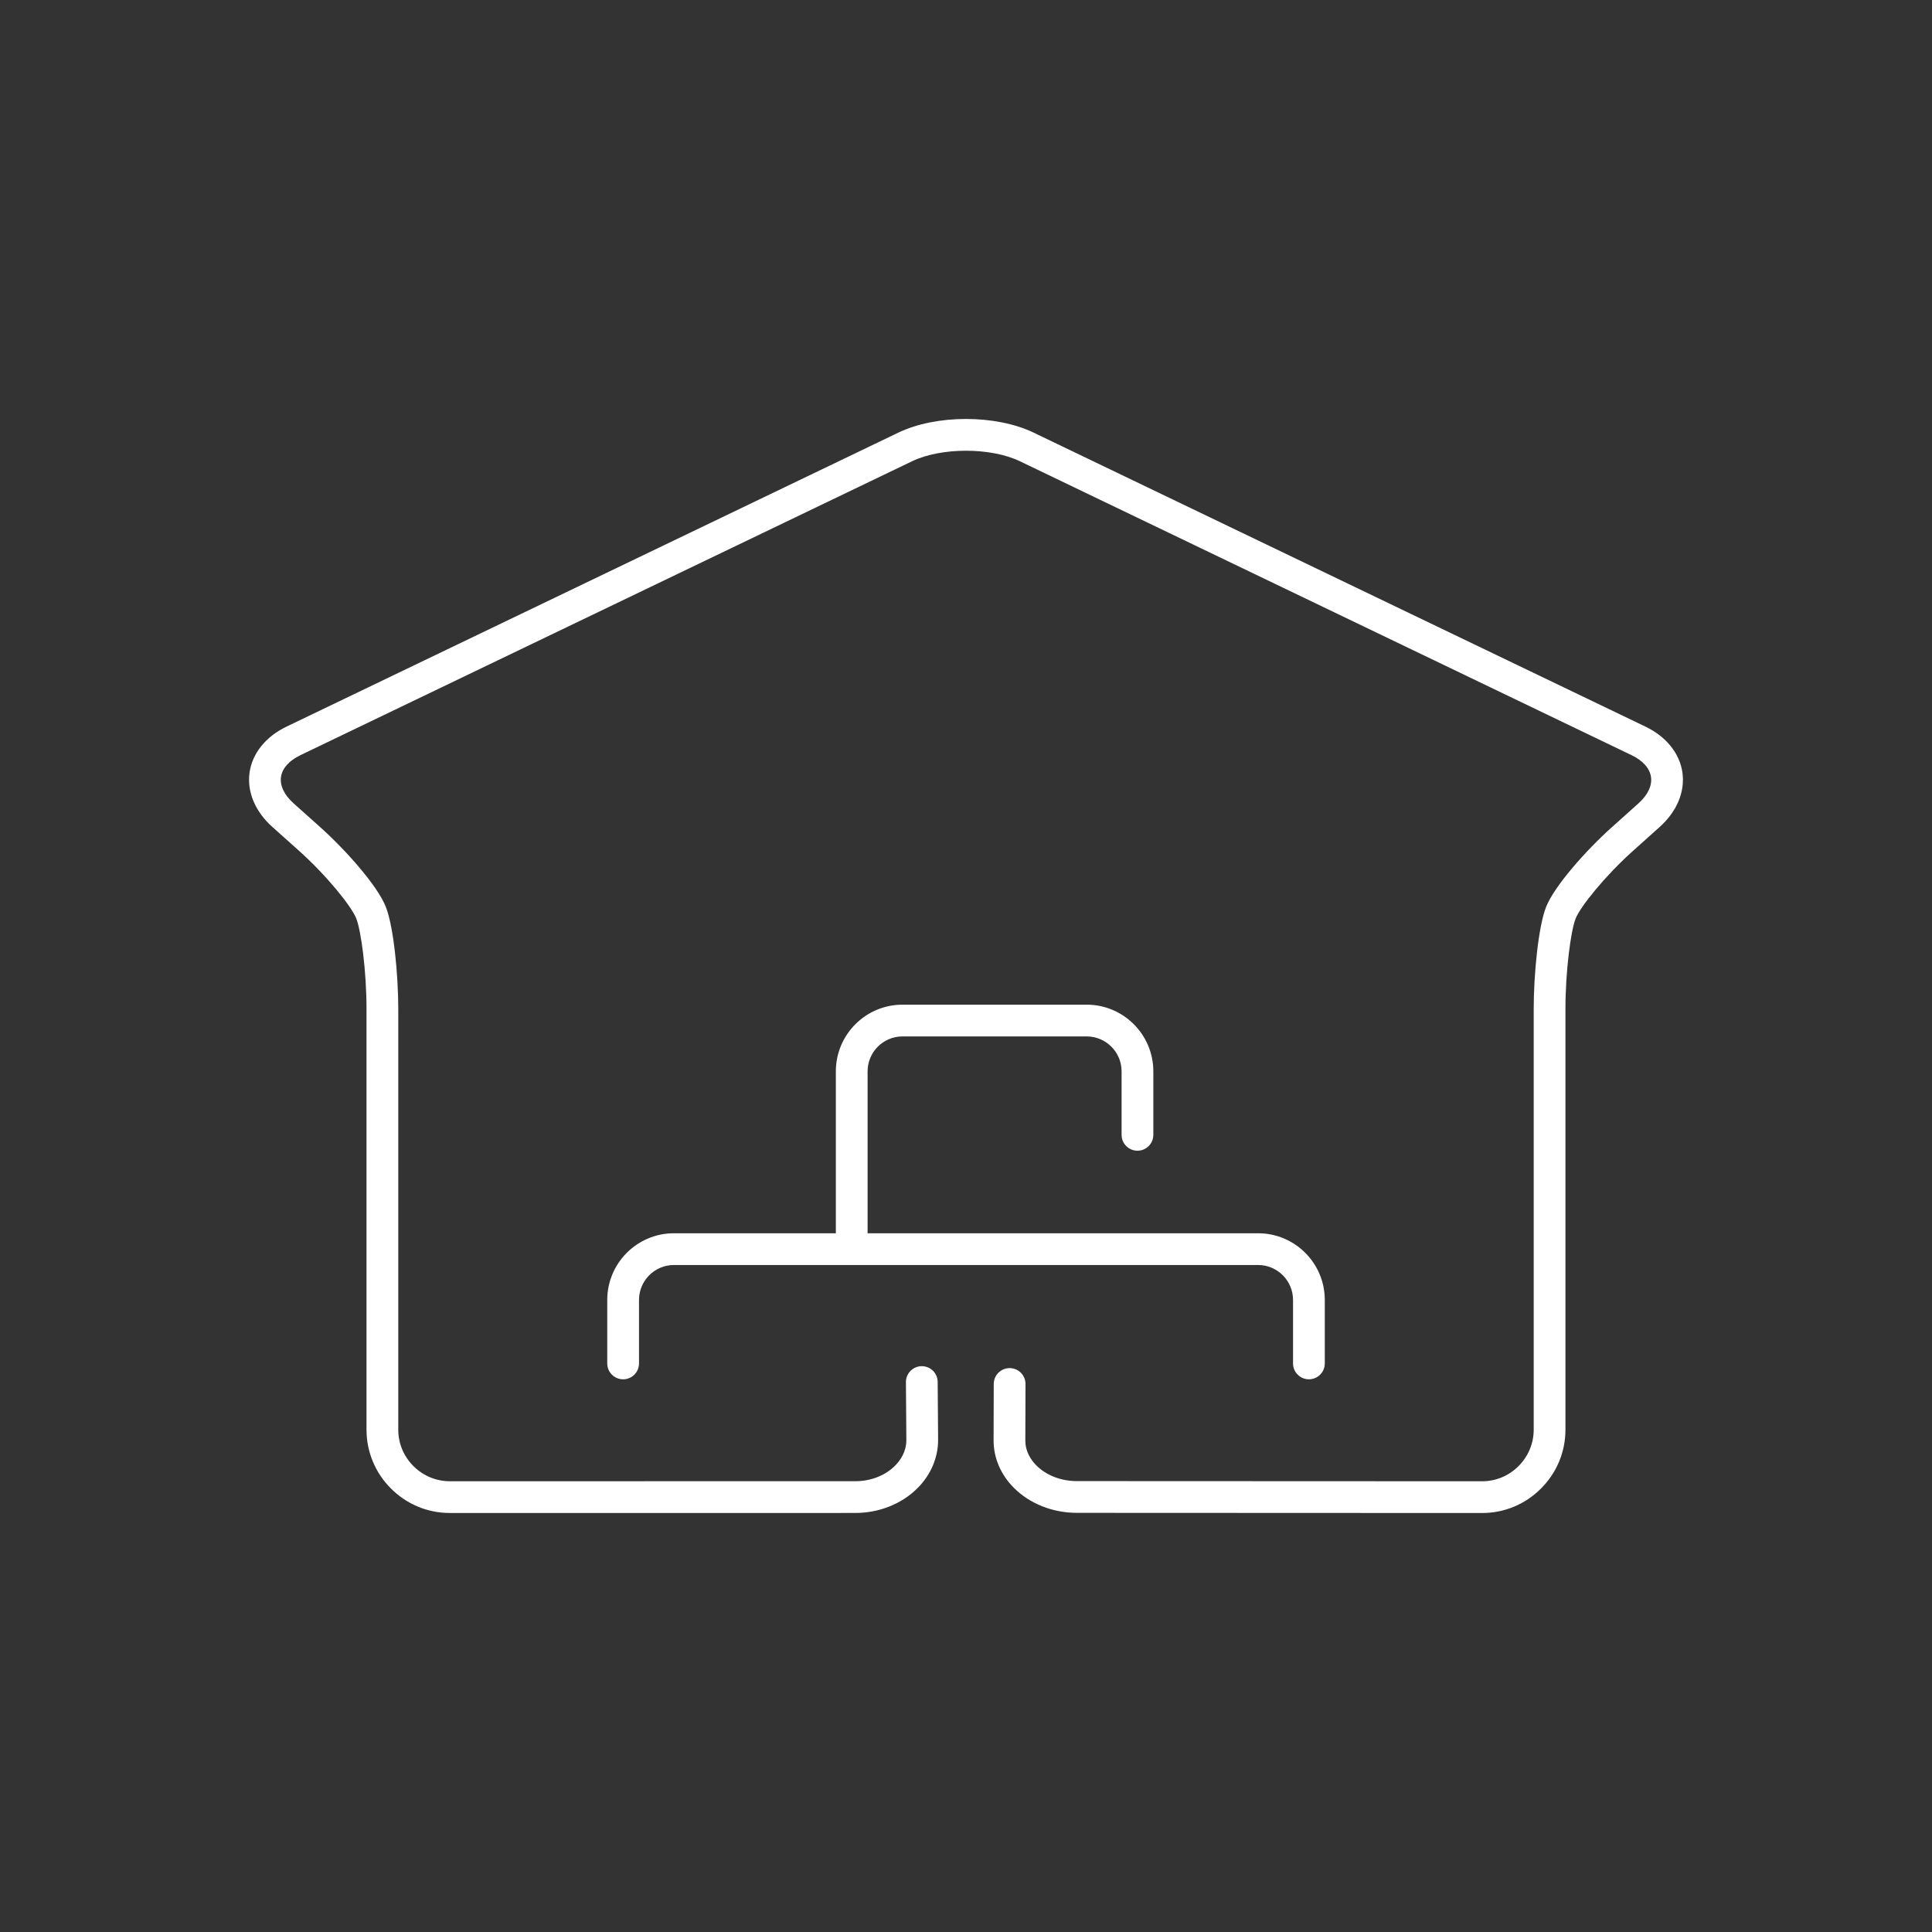 <?xml version="1.0" encoding="UTF-8" standalone="no" ?>
<!DOCTYPE svg PUBLIC "-//W3C//DTD SVG 1.1//EN" "http://www.w3.org/Graphics/SVG/1.1/DTD/svg11.dtd">
<svg xmlns="http://www.w3.org/2000/svg" xmlns:xlink="http://www.w3.org/1999/xlink" version="1.1" width="1080" height="1080" viewBox="0 0 1080 1080" xml:space="preserve">
<rect x="0" y="0" width="1080" height="1080" fill="#333333" stroke="none"/>
<desc>Created with Fabric.js 5.2.4</desc>
<defs>
</defs>
<g transform="matrix(1 0 0 1 540 540)" id="c6edc4cc-68b0-4d09-92f5-e03606df11e7"  >
<rect style="stroke: none; stroke-width: 1; stroke-dasharray: none; stroke-linecap: butt; stroke-dashoffset: 0; stroke-linejoin: miter; stroke-miterlimit: 4; fill: rgb(255,255,255); fill-rule: nonzero; opacity: 1; visibility: hidden;" vector-effect="non-scaling-stroke"  x="-540" y="-540" rx="0" ry="0" width="1080" height="1080" />
</g>
<g transform="matrix(1 0 0 1 540 540)" id="87c3d643-a7ba-43d8-a8df-7a6c957c8b90"  >
</g>
<g transform="matrix(1 0 0 1 540 540)"  >
<g style="" vector-effect="non-scaling-stroke"   >
		<g transform="matrix(2.03 0 0 2.03 0 0)"  >
<path style="stroke: none; stroke-width: 1; stroke-dasharray: none; stroke-linecap: butt; stroke-dashoffset: 0; stroke-linejoin: miter; stroke-miterlimit: 4; fill: rgb(255,255,255); fill-rule: nonzero; opacity: 1;" vector-effect="non-scaling-stroke"  transform=" translate(-197.43, -197.43)" d="M 339.559 348.062 L 339.555 348.062 L 227.932 348.016 C 221.281 348.009 214.966 345.496 210.607 341.12 C 206.995 337.497 205.015 332.86 205.027 328.067 L 205.071 312.517 C 205.078 310.107 207.035 308.16 209.443 308.16 C 209.446 308.16 209.451 308.16 209.455 308.16 C 211.87 308.167 213.821 310.131 213.814 312.545 L 213.77 328.092 C 213.761 331.239 215.414 333.56 216.798 334.951 C 219.533 337.695 223.592 339.27 227.937 339.275 L 339.555 339.321 L 339.557 339.321 C 343.328 339.321 346.89 337.838 349.583 335.145 C 352.275 332.451 353.761 328.888 353.761 325.115 L 353.761 209.281 C 353.761 199.745 355.031 186.637 357.153 181.213 C 359.405 175.461 368.148 165.608 375.232 159.258 L 382.618 152.637 C 385.178 150.344 386.398 147.769 386.06 145.385 C 385.721 143.005 383.83 140.874 380.733 139.386 L 212.28 58.439 C 204.229 54.573 190.624 54.573 182.575 58.439 L 14.125 139.383 C 11.028 140.871 9.138 142.999 8.799 145.379 C 8.463 147.757 9.685 150.329 12.247 152.62 L 19.542 159.143 C 26.632 165.485 35.393 175.352 37.667 181.149 C 39.813 186.608 41.092 199.74 41.092 209.28 L 41.092 325.114 C 41.092 328.887 42.577 332.45 45.27 335.14 C 47.961 337.829 51.519 339.313 55.289 339.313 C 55.292 339.313 55.294 339.313 55.298 339.313 L 166.922 339.305 C 166.927 339.305 166.933 339.305 166.936 339.305 C 171.206 339.305 175.205 337.744 177.91 335.02 C 179.337 333.584 181.033 331.178 181.007 327.88 L 180.886 312.036 C 180.866 309.621 182.809 307.649 185.222 307.63 C 185.234 307.63 185.246 307.63 185.257 307.63 C 187.656 307.63 189.609 309.564 189.629 311.966 L 189.75 327.81 C 189.787 332.735 187.785 337.48 184.111 341.18 C 179.776 345.544 173.516 348.048 166.94 348.048 C 166.931 348.048 166.924 348.048 166.917 348.048 L 55.299 348.055 C 55.296 348.055 55.29 348.055 55.287 348.055 C 49.184 348.055 43.43 345.665 39.086 341.324 C 34.741 336.982 32.347 331.224 32.347 325.113 L 32.347 209.28 C 32.347 198.818 30.859 187.741 29.527 184.342 C 28.229 181.036 21.415 172.55 13.711 165.657 L 6.416 159.132 C 1.678 154.893 -0.609 149.431 0.141 144.147 C 0.893 138.863 4.609 134.253 10.337 131.501 L 178.786 50.559 C 189.239 45.536 205.614 45.536 216.065 50.559 L 384.515 131.503 C 390.242 134.254 393.959 138.863 394.713 144.15 C 395.467 149.436 393.183 154.9 388.451 159.142 L 381.065 165.764 C 373.366 172.664 366.573 181.121 365.293 184.397 C 363.973 187.77 362.501 198.816 362.501 209.278 L 362.501 325.112 C 362.501 331.221 360.108 336.979 355.762 341.323 C 351.423 345.67 345.666 348.062 339.559 348.062 z" stroke-linecap="round" />
</g>
		<g transform="matrix(2.03 0 0 2.03 0.01 126.33)"  >
<path style="stroke: none; stroke-width: 1; stroke-dasharray: none; stroke-linecap: butt; stroke-dashoffset: 0; stroke-linejoin: miter; stroke-miterlimit: 4; fill: rgb(255,255,255); fill-rule: nonzero; opacity: 1;" vector-effect="non-scaling-stroke"  transform=" translate(-197.43, -259.78)" d="M 277.863 271.145 L 170.327 271.145 L 170.327 226.556 C 170.327 221.254 174.642 216.939 179.944 216.939 L 230.652 216.939 C 235.954 216.939 240.269 221.254 240.269 226.556 L 240.269 244.041 C 240.269 246.456 242.225 248.413 244.64 248.413 C 247.055 248.413 249.011 246.456 249.011 244.041 L 249.011 226.556 C 249.011 216.432 240.776 208.196 230.652 208.196 L 179.944 208.196 C 169.82 208.196 161.584 216.432 161.584 226.556 L 161.584 271.145 L 116.996 271.145 C 106.871 271.145 98.636 279.38 98.636 289.504 L 98.636 306.99 C 98.636 309.404 100.593 311.361 103.008 311.361 C 105.423 311.361 107.38 309.404 107.38 306.99 L 107.38 289.504 C 107.38 284.201 111.693 279.887 116.997 279.887 L 277.865 279.887 C 283.169 279.887 287.482 284.201 287.482 289.504 L 287.482 306.99 C 287.482 309.404 289.439 311.361 291.854 311.361 C 294.268 311.361 296.225 309.404 296.225 306.99 L 296.225 289.504 C 296.224 279.38 287.987 271.145 277.863 271.145 z" stroke-linecap="round" />
</g>
</g>
</g>
</svg>